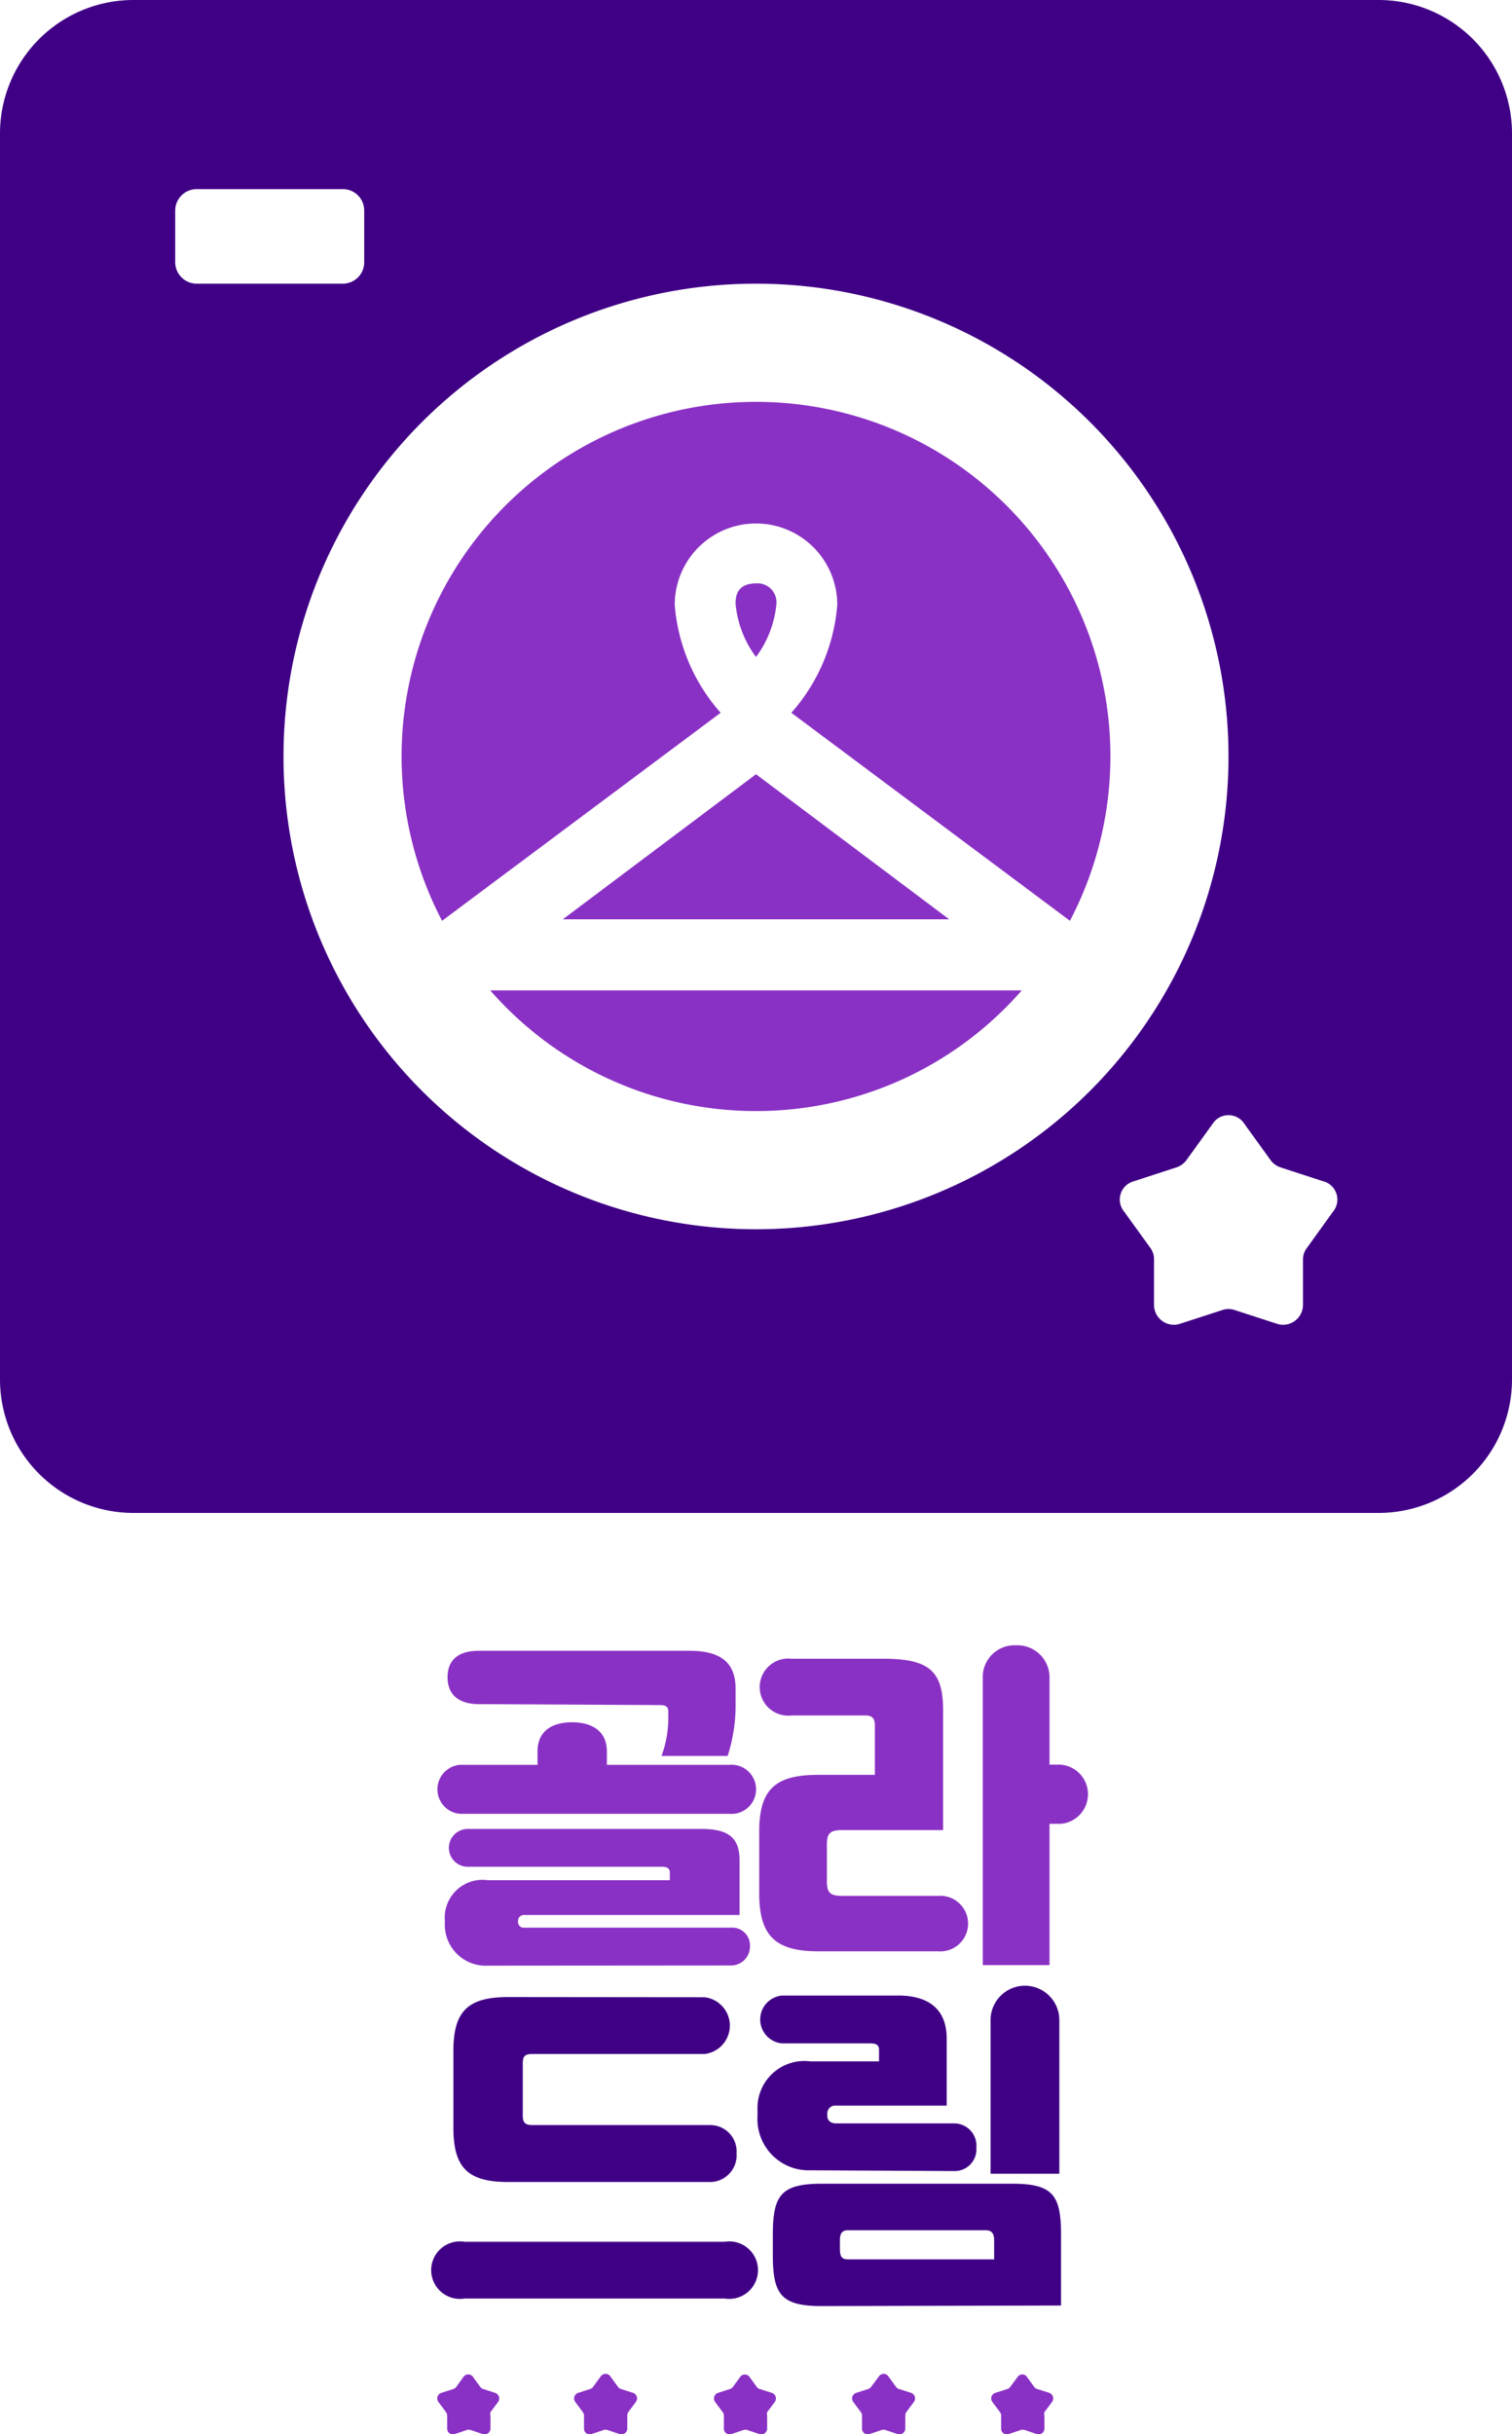<svg xmlns="http://www.w3.org/2000/svg" viewBox="0 0 80 128.72"><defs><style>.cls-1{fill:#8a31c5;}.cls-2{fill:#400086;}</style></defs><g id="레이어_2" data-name="레이어 2"><g id="레이어_1-2" data-name="레이어 1"><path class="cls-1" d="M28.44,93.32v-.7c0-1.17.88-1.55,1.83-1.55s1.84.39,1.84,1.55v.7h6.48a1.3,1.3,0,1,1,0,2.59H24.33a1.3,1.3,0,0,1,0-2.59Zm-2.63,10.62a2.17,2.17,0,0,1-2.27-2.34v0a2,2,0,0,1,2.27-2.18h9.63V99c0-.16-.11-.29-.38-.29H24.75a1,1,0,0,1-1-1,1,1,0,0,1,1-1H37.13c1.53,0,2,.57,2,1.67v2.88H27.75a.31.31,0,0,0-.34.34.3.3,0,0,0,.34.33H38.68a.94.94,0,0,1,1,1,1,1,0,0,1-1,1Zm-.47-13.83c-1.17,0-1.66-.59-1.66-1.42s.47-1.4,1.66-1.4H36.5c1.75,0,2.42.73,2.42,2V90a8.74,8.74,0,0,1-.42,2.85H35a5.79,5.79,0,0,0,.36-2.06v-.27c0-.27-.12-.36-.45-.36Z"/><path class="cls-1" d="M43.75,99.48c0,.63.2.77.83.77h5.05a1.47,1.47,0,1,1,0,2.93H43.29c-2.25,0-3.12-.81-3.12-3.06V96.85c0-2.25.87-3,3.12-3h3V91.21c0-.23-.07-.5-.48-.5H41.88a1.51,1.51,0,1,1,0-3h4.86c2.49,0,3.16.7,3.16,2.76v6.3H44.58c-.63,0-.83.14-.83.77ZM52,88.78A1.68,1.68,0,0,1,53.75,87a1.7,1.7,0,0,1,1.78,1.75v4.56h.59a1.57,1.57,0,0,1,0,3.13h-.59v7.47H52Z"/><path class="cls-2" d="M38.34,118.54a1.52,1.52,0,1,1,0,3H24.58a1.52,1.52,0,1,1,0-3Zm-1.06-12.93a1.51,1.51,0,0,1,0,3H28.17c-.38,0-.51.11-.51.48v2.78c0,.37.13.5.51.5h9.4a1.39,1.39,0,0,1,1.4,1.49,1.41,1.41,0,0,1-1.4,1.52H26.89c-2.16,0-2.9-.78-2.9-2.87v-4.06c0-2.08.74-2.85,2.9-2.85Z"/><path class="cls-2" d="M42.87,114.76a2.71,2.71,0,0,1-2.79-2.87v-.34A2.48,2.48,0,0,1,42.87,109h3.64v-.61c0-.24-.13-.34-.45-.34H41.38a1.27,1.27,0,0,1,0-2.53h6.14c1.83,0,2.57.92,2.57,2.27v3.55H44.24a.42.42,0,0,0-.47.43v.09c0,.24.15.42.47.42h6.23a1.18,1.18,0,0,1,1.19,1.28,1.15,1.15,0,0,1-1.19,1.24Zm.6,7.18c-2.18,0-2.58-.65-2.58-2.74v-1c0-2.09.4-2.73,2.58-2.73h10.1c2.18,0,2.57.64,2.57,2.73v3.71Zm1.4-2.47H52.6v-1c0-.32-.09-.54-.45-.54H44.87c-.36,0-.43.22-.43.54v.44C44.44,119.28,44.51,119.47,44.87,119.47Zm7.54-12.65a1.82,1.82,0,0,1,3.64,0v8.12H52.41Z"/><path class="cls-2" d="M72.94,0H7.06A7.06,7.06,0,0,0,0,7.06V72.94A7.06,7.06,0,0,0,7.06,80H72.94A7.06,7.06,0,0,0,80,72.94V7.06A7.06,7.06,0,0,0,72.94,0ZM9.27,13.87V11.13A1.14,1.14,0,0,1,10.41,10h7.73a1.13,1.13,0,0,1,1.13,1.13v2.74A1.13,1.13,0,0,1,18.14,15H10.41A1.14,1.14,0,0,1,9.27,13.87ZM40,65A25,25,0,1,1,65,40,25,25,0,0,1,40,65Zm30.53-.93L69.14,66a1,1,0,0,0-.2.61V69a1.05,1.05,0,0,1-1.37,1l-2.25-.73a1,1,0,0,0-.64,0L62.43,70a1.05,1.05,0,0,1-1.37-1V66.59a1,1,0,0,0-.2-.61l-1.38-1.91A1,1,0,0,1,60,62.46l2.24-.73a1.07,1.07,0,0,0,.53-.38l1.38-1.91a1,1,0,0,1,1.7,0l1.38,1.91a1.07,1.07,0,0,0,.53.38l2.24.73A1,1,0,0,1,70.53,64.07Z"/><path class="cls-1" d="M41.08,31.93A1,1,0,0,0,40,30.85c-1.08,0-1.08.79-1.08,1.08A5.54,5.54,0,0,0,40,34.74,5.54,5.54,0,0,0,41.08,31.93Z"/><polygon class="cls-1" points="50.22 48.61 40 40.94 29.78 48.61 50.22 48.61"/><path class="cls-1" d="M40,58.75a18.64,18.64,0,0,0,14.06-6.38H25.94A18.66,18.66,0,0,0,40,58.75Z"/><path class="cls-1" d="M40,21.25A18.74,18.74,0,0,0,23.39,48.69l14.74-11a9.74,9.74,0,0,1-2.43-5.71,4.3,4.3,0,1,1,8.6,0,9.74,9.74,0,0,1-2.43,5.71l14.74,11A18.74,18.74,0,0,0,40,21.25Z"/><path class="cls-1" d="M25,125.65l.4.55a.29.29,0,0,0,.15.12l.65.21a.31.31,0,0,1,.16.47l-.41.55a.37.37,0,0,0,0,.18v.69a.31.31,0,0,1-.4.29l-.66-.22a.28.28,0,0,0-.18,0l-.66.22a.3.3,0,0,1-.39-.29v-.69a.39.39,0,0,0-.06-.18l-.41-.55a.31.31,0,0,1,.16-.47l.65-.21a.29.29,0,0,0,.15-.12l.4-.55A.31.31,0,0,1,25,125.65Z"/><path class="cls-1" d="M54.31,125.65l.4.55a.29.29,0,0,0,.15.12l.66.21a.31.31,0,0,1,.15.47l-.41.55a.37.37,0,0,0,0,.18v.69a.31.31,0,0,1-.4.29l-.65-.22a.31.31,0,0,0-.19,0l-.66.22a.3.3,0,0,1-.39-.29v-.69a.3.3,0,0,0-.06-.18l-.41-.55a.31.31,0,0,1,.16-.47l.65-.21a.29.29,0,0,0,.15-.12l.41-.55A.3.3,0,0,1,54.31,125.65Z"/><path class="cls-1" d="M47,125.65l.4.55a.29.29,0,0,0,.15.12l.66.21a.31.31,0,0,1,.15.47l-.41.55a.37.37,0,0,0-.05.18v.69a.31.31,0,0,1-.4.29l-.66-.22a.28.28,0,0,0-.18,0l-.66.22a.3.3,0,0,1-.39-.29v-.69a.3.3,0,0,0-.06-.18l-.41-.55a.31.31,0,0,1,.16-.47l.65-.21a.29.29,0,0,0,.15-.12l.41-.55A.3.3,0,0,1,47,125.65Z"/><path class="cls-1" d="M39.63,125.65l.4.55a.29.29,0,0,0,.15.12l.66.21A.31.31,0,0,1,41,127l-.41.55a.37.37,0,0,0,0,.18v.69a.31.31,0,0,1-.4.29l-.66-.22a.28.28,0,0,0-.18,0l-.66.22a.3.3,0,0,1-.39-.29v-.69a.3.3,0,0,0-.06-.18l-.41-.55a.31.31,0,0,1,.16-.47l.65-.21a.29.29,0,0,0,.15-.12l.4-.55A.31.31,0,0,1,39.63,125.65Z"/><path class="cls-1" d="M32.29,125.65l.4.55a.29.29,0,0,0,.15.12l.66.21a.31.31,0,0,1,.15.47l-.41.55a.37.37,0,0,0-.05.18v.69a.31.31,0,0,1-.4.29l-.66-.22a.28.28,0,0,0-.18,0l-.66.22a.3.3,0,0,1-.39-.29v-.69a.3.3,0,0,0-.06-.18l-.41-.55a.31.31,0,0,1,.16-.47l.65-.21a.29.29,0,0,0,.15-.12l.4-.55A.31.31,0,0,1,32.29,125.65Z"/></g></g></svg>